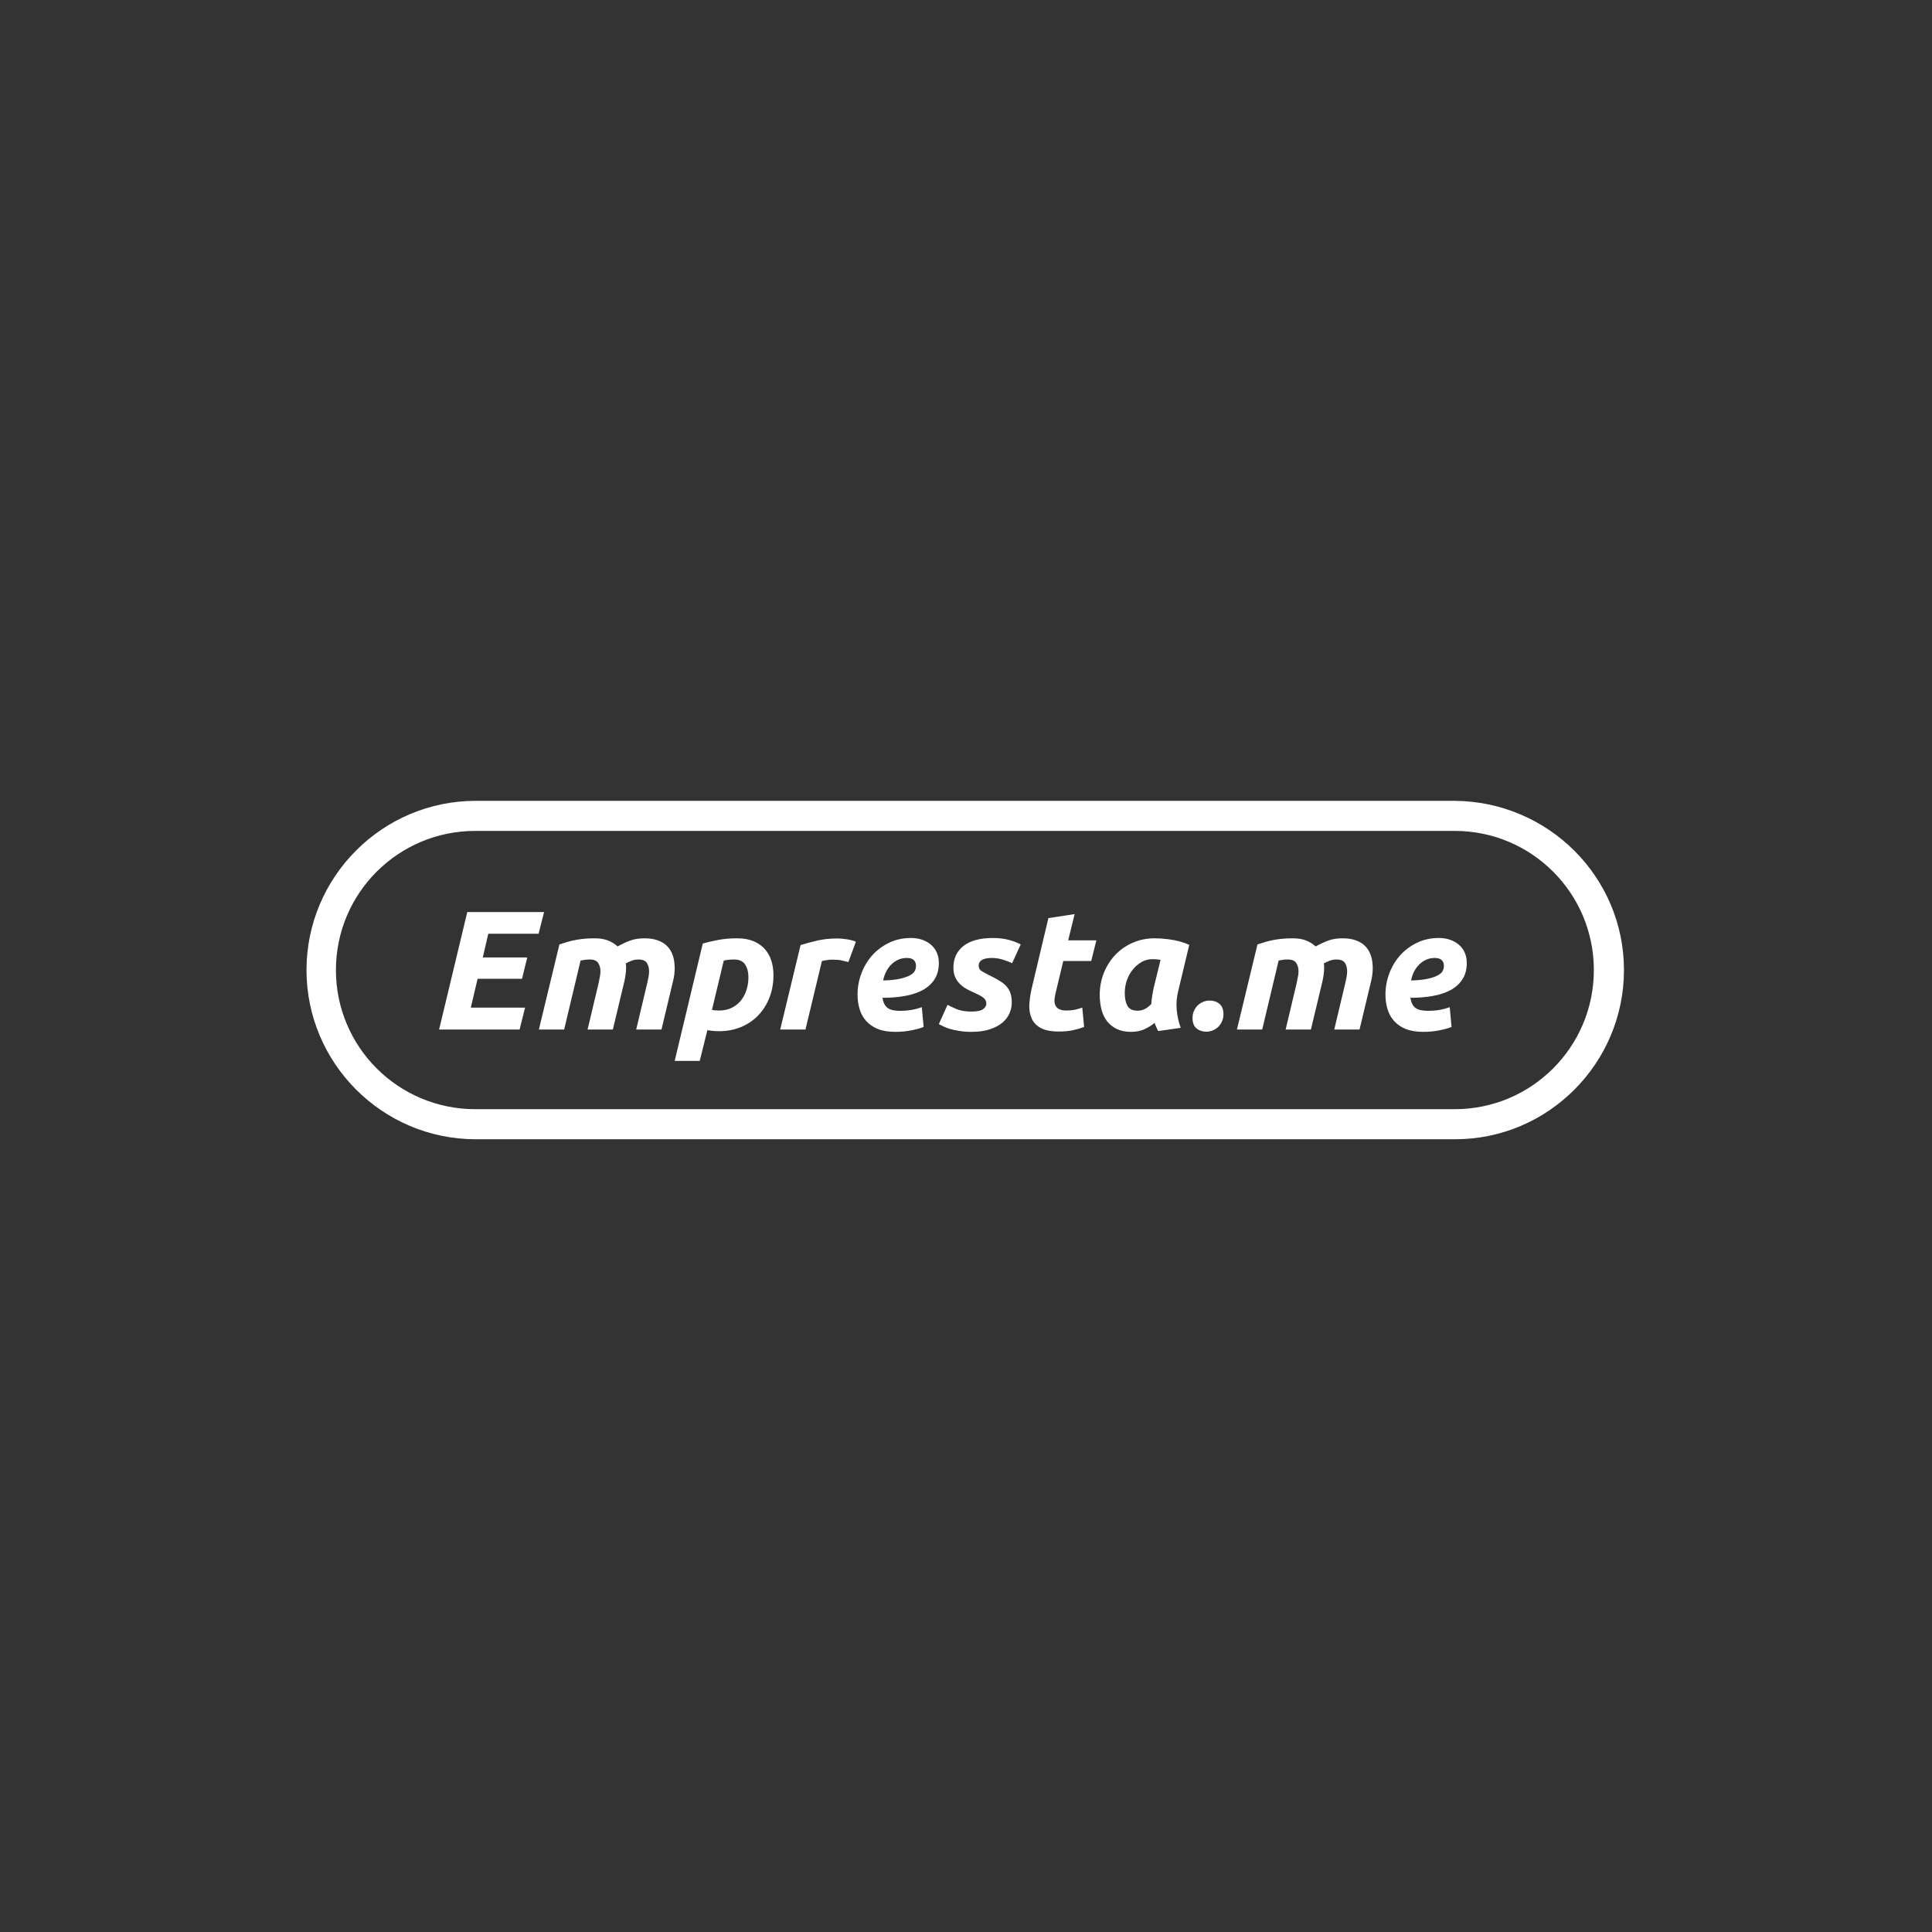 <?xml version="1.0" encoding="UTF-8"?><svg xmlns="http://www.w3.org/2000/svg" xmlns:xlink="http://www.w3.org/1999/xlink" width="375" zoomAndPan="magnify" viewBox="0 0 375 375" height="375" preserveAspectRatio="xMidYMid meet" version="1.0"><rect x="0" y="0" width="375" height="375" fill="#333333" stroke="none"/><defs><g><g id="glyph-0-0"/><g id="glyph-0-1"><path d="M 2.469 0 L 7.938 -22.797 L 22.844 -22.797 L 21.781 -18.594 L 12.016 -18.594 L 10.953 -13.984 L 19.578 -13.984 L 18.562 -9.844 L 9.938 -9.844 L 8.625 -4.25 L 19.156 -4.25 L 18.094 0 Z M 2.469 0 "/></g><g id="glyph-0-2"><path d="M 6.281 -16.516 C 6.656 -16.629 7.055 -16.754 7.484 -16.891 C 7.91 -17.035 8.391 -17.164 8.922 -17.281 C 9.461 -17.406 10.066 -17.504 10.734 -17.578 C 11.41 -17.66 12.188 -17.703 13.062 -17.703 C 14.113 -17.703 14.984 -17.566 15.672 -17.297 C 16.367 -17.035 17.004 -16.645 17.578 -16.125 C 18.391 -16.582 19.191 -16.957 19.984 -17.25 C 20.785 -17.551 21.723 -17.703 22.797 -17.703 C 23.828 -17.703 24.711 -17.562 25.453 -17.281 C 26.191 -17.008 26.801 -16.613 27.281 -16.094 C 27.758 -15.582 28.109 -14.973 28.328 -14.266 C 28.547 -13.555 28.656 -12.77 28.656 -11.906 C 28.656 -11.508 28.629 -11.094 28.578 -10.656 C 28.523 -10.219 28.441 -9.781 28.328 -9.344 L 26.094 0 L 21.188 0 L 23.359 -9.141 C 23.43 -9.453 23.504 -9.801 23.578 -10.188 C 23.648 -10.57 23.688 -10.945 23.688 -11.312 C 23.688 -11.926 23.547 -12.457 23.266 -12.906 C 22.984 -13.363 22.426 -13.594 21.594 -13.594 C 21.125 -13.594 20.68 -13.508 20.266 -13.344 C 19.848 -13.176 19.477 -13.004 19.156 -12.828 C 19.195 -12.648 19.219 -12.484 19.219 -12.328 C 19.219 -12.18 19.219 -12.039 19.219 -11.906 C 19.219 -11.508 19.188 -11.094 19.125 -10.656 C 19.07 -10.219 18.992 -9.781 18.891 -9.344 L 16.656 0 L 11.75 0 L 13.922 -9.141 C 13.984 -9.453 14.051 -9.801 14.125 -10.188 C 14.207 -10.57 14.25 -10.945 14.25 -11.312 C 14.25 -11.926 14.102 -12.457 13.812 -12.906 C 13.531 -13.363 12.973 -13.594 12.141 -13.594 C 11.785 -13.594 11.488 -13.57 11.25 -13.531 C 11.008 -13.5 10.723 -13.453 10.391 -13.391 L 7.203 0 L 2.297 0 Z M 6.281 -16.516 "/></g><g id="glyph-0-3"><path d="M 8.062 -3.812 C 8.438 -3.727 8.895 -3.688 9.438 -3.688 C 10.301 -3.688 11.082 -3.844 11.781 -4.156 C 12.477 -4.477 13.07 -4.922 13.562 -5.484 C 14.062 -6.055 14.445 -6.742 14.719 -7.547 C 15 -8.348 15.141 -9.234 15.141 -10.203 C 15.141 -11.141 14.93 -11.938 14.516 -12.594 C 14.098 -13.258 13.375 -13.594 12.344 -13.594 C 11.633 -13.594 10.973 -13.523 10.359 -13.391 Z M 20 -10.562 C 20 -8.957 19.734 -7.488 19.203 -6.156 C 18.68 -4.832 17.953 -3.688 17.016 -2.719 C 16.086 -1.758 14.973 -1.008 13.672 -0.469 C 12.367 0.062 10.945 0.328 9.406 0.328 C 8.664 0.328 7.922 0.258 7.172 0.125 L 5.688 6.094 L 0.828 6.094 L 6.281 -16.688 C 7.156 -16.945 8.156 -17.18 9.281 -17.391 C 10.414 -17.598 11.645 -17.703 12.969 -17.703 C 14.195 -17.703 15.254 -17.516 16.141 -17.141 C 17.023 -16.766 17.754 -16.254 18.328 -15.609 C 18.898 -14.961 19.32 -14.207 19.594 -13.344 C 19.863 -12.477 20 -11.551 20 -10.562 Z M 20 -10.562 "/></g><g id="glyph-0-4"><path d="M 15.531 -13.094 C 15.094 -13.207 14.66 -13.312 14.234 -13.406 C 13.805 -13.508 13.176 -13.562 12.344 -13.562 C 12.031 -13.562 11.688 -13.531 11.312 -13.469 C 10.945 -13.414 10.641 -13.359 10.391 -13.297 L 7.203 0 L 2.297 0 L 6.25 -16.391 C 7.195 -16.691 8.254 -16.977 9.422 -17.25 C 10.598 -17.531 11.922 -17.672 13.391 -17.672 C 13.941 -17.672 14.551 -17.617 15.219 -17.516 C 15.883 -17.422 16.473 -17.266 16.984 -17.047 Z M 15.531 -13.094 "/></g><g id="glyph-0-5"><path d="M 3.297 -6.781 C 3.297 -8.188 3.539 -9.547 4.031 -10.859 C 4.52 -12.172 5.211 -13.336 6.109 -14.359 C 7.016 -15.379 8.109 -16.203 9.391 -16.828 C 10.672 -17.453 12.094 -17.766 13.656 -17.766 C 14.426 -17.766 15.141 -17.656 15.797 -17.438 C 16.453 -17.219 17.023 -16.898 17.516 -16.484 C 18.016 -16.066 18.398 -15.555 18.672 -14.953 C 18.941 -14.348 19.078 -13.664 19.078 -12.906 C 19.078 -11.676 18.801 -10.629 18.25 -9.766 C 17.707 -8.91 16.945 -8.211 15.969 -7.672 C 15 -7.141 13.844 -6.754 12.5 -6.516 C 11.164 -6.273 9.707 -6.156 8.125 -6.156 C 8.281 -5.227 8.613 -4.57 9.125 -4.188 C 9.645 -3.812 10.461 -3.625 11.578 -3.625 C 12.285 -3.625 13 -3.68 13.719 -3.797 C 14.445 -3.922 15.129 -4.102 15.766 -4.344 L 16.125 -0.5 C 15.508 -0.25 14.723 -0.031 13.766 0.156 C 12.816 0.352 11.781 0.453 10.656 0.453 C 9.301 0.453 8.156 0.266 7.219 -0.109 C 6.289 -0.492 5.535 -1.016 4.953 -1.672 C 4.367 -2.336 3.945 -3.109 3.688 -3.984 C 3.426 -4.859 3.297 -5.789 3.297 -6.781 Z M 12.859 -13.891 C 11.742 -13.891 10.766 -13.488 9.922 -12.688 C 9.078 -11.883 8.523 -10.828 8.266 -9.516 C 9.617 -9.555 10.711 -9.672 11.547 -9.859 C 12.379 -10.047 13.023 -10.27 13.484 -10.531 C 13.953 -10.789 14.258 -11.07 14.406 -11.375 C 14.562 -11.688 14.641 -12 14.641 -12.312 C 14.641 -13.363 14.047 -13.891 12.859 -13.891 Z M 12.859 -13.891 "/></g><g id="glyph-0-6"><path d="M 7.938 -3.484 C 9.051 -3.484 9.816 -3.641 10.234 -3.953 C 10.648 -4.273 10.859 -4.625 10.859 -5 C 10.859 -5.238 10.816 -5.445 10.734 -5.625 C 10.66 -5.801 10.535 -5.961 10.359 -6.109 C 10.191 -6.266 9.953 -6.426 9.641 -6.594 C 9.336 -6.758 8.941 -6.953 8.453 -7.172 C 7.91 -7.41 7.395 -7.664 6.906 -7.938 C 6.426 -8.219 6.004 -8.551 5.641 -8.938 C 5.273 -9.32 4.988 -9.758 4.781 -10.25 C 4.57 -10.738 4.469 -11.328 4.469 -12.016 C 4.469 -13.785 5.117 -15.188 6.422 -16.219 C 7.734 -17.25 9.641 -17.766 12.141 -17.766 C 13.328 -17.766 14.379 -17.633 15.297 -17.375 C 16.223 -17.113 16.969 -16.828 17.531 -16.516 L 15.859 -12.859 C 15.398 -13.109 14.805 -13.344 14.078 -13.562 C 13.359 -13.781 12.645 -13.891 11.938 -13.891 C 11.633 -13.891 11.332 -13.867 11.031 -13.828 C 10.738 -13.797 10.469 -13.723 10.219 -13.609 C 9.969 -13.504 9.766 -13.352 9.609 -13.156 C 9.453 -12.957 9.375 -12.695 9.375 -12.375 C 9.375 -11.938 9.539 -11.609 9.875 -11.391 C 10.219 -11.172 10.695 -10.906 11.312 -10.594 C 12.176 -10.176 12.891 -9.789 13.453 -9.438 C 14.023 -9.094 14.477 -8.723 14.812 -8.328 C 15.156 -7.93 15.406 -7.477 15.562 -6.969 C 15.719 -6.469 15.797 -5.879 15.797 -5.203 C 15.797 -4.492 15.645 -3.801 15.344 -3.125 C 15.051 -2.445 14.586 -1.844 13.953 -1.312 C 13.316 -0.789 12.504 -0.363 11.516 -0.031 C 10.523 0.289 9.344 0.453 7.969 0.453 C 7.113 0.453 6.336 0.395 5.641 0.281 C 4.953 0.176 4.344 0.047 3.812 -0.109 C 3.289 -0.273 2.848 -0.445 2.484 -0.625 C 2.117 -0.801 1.836 -0.941 1.641 -1.047 L 3.328 -4.797 C 3.703 -4.578 4.281 -4.301 5.062 -3.969 C 5.852 -3.645 6.812 -3.484 7.938 -3.484 Z M 7.938 -3.484 "/></g><g id="glyph-0-7"><path d="M 7.016 -21.625 L 12.109 -22.406 L 10.859 -17.312 L 16.328 -17.312 L 15.328 -13.297 L 9.906 -13.297 L 8.453 -7.234 C 8.328 -6.734 8.242 -6.266 8.203 -5.828 C 8.172 -5.391 8.227 -5.008 8.375 -4.688 C 8.52 -4.375 8.766 -4.129 9.109 -3.953 C 9.461 -3.773 9.945 -3.688 10.562 -3.688 C 11.094 -3.688 11.602 -3.734 12.094 -3.828 C 12.582 -3.93 13.082 -4.07 13.594 -4.25 L 13.953 -0.5 C 13.297 -0.25 12.582 -0.039 11.812 0.125 C 11.039 0.301 10.129 0.391 9.078 0.391 C 7.566 0.391 6.395 0.164 5.562 -0.281 C 4.727 -0.727 4.133 -1.344 3.781 -2.125 C 3.426 -2.906 3.27 -3.797 3.312 -4.797 C 3.363 -5.805 3.52 -6.875 3.781 -8 Z M 7.016 -21.625 "/></g><g id="glyph-0-8"><path d="M 18.531 -7.469 C 18.219 -6.219 18.125 -4.961 18.25 -3.703 C 18.383 -2.441 18.641 -1.316 19.016 -0.328 L 14.641 0.297 C 14.516 0.035 14.395 -0.211 14.281 -0.453 C 14.164 -0.703 14.055 -0.977 13.953 -1.281 C 13.336 -0.781 12.656 -0.363 11.906 -0.031 C 11.164 0.289 10.332 0.453 9.406 0.453 C 8.312 0.453 7.375 0.266 6.594 -0.109 C 5.812 -0.492 5.176 -1.008 4.688 -1.656 C 4.195 -2.301 3.844 -3.055 3.625 -3.922 C 3.406 -4.797 3.297 -5.727 3.297 -6.719 C 3.297 -8.227 3.562 -9.648 4.094 -10.984 C 4.633 -12.328 5.379 -13.5 6.328 -14.5 C 7.285 -15.5 8.41 -16.281 9.703 -16.844 C 11.004 -17.414 12.41 -17.703 13.922 -17.703 C 14.117 -17.703 14.461 -17.691 14.953 -17.672 C 15.453 -17.648 16.02 -17.598 16.656 -17.516 C 17.289 -17.441 17.957 -17.316 18.656 -17.141 C 19.352 -16.961 20.023 -16.723 20.672 -16.422 Z M 15.109 -13.531 C 14.816 -13.57 14.555 -13.602 14.328 -13.625 C 14.098 -13.645 13.816 -13.656 13.484 -13.656 C 12.742 -13.656 12.051 -13.469 11.406 -13.094 C 10.758 -12.719 10.191 -12.227 9.703 -11.625 C 9.223 -11.031 8.844 -10.336 8.562 -9.547 C 8.289 -8.754 8.156 -7.93 8.156 -7.078 C 8.156 -6.023 8.332 -5.191 8.688 -4.578 C 9.039 -3.961 9.688 -3.656 10.625 -3.656 C 11.133 -3.656 11.594 -3.754 12 -3.953 C 12.406 -4.148 12.836 -4.477 13.297 -4.938 C 13.336 -5.488 13.406 -6.062 13.5 -6.656 C 13.602 -7.258 13.711 -7.816 13.828 -8.328 Z M 15.109 -13.531 "/></g><g id="glyph-0-9"><path d="M 5.266 -5.625 C 6.035 -5.625 6.676 -5.41 7.188 -4.984 C 7.707 -4.555 7.969 -3.883 7.969 -2.969 C 7.969 -2.457 7.875 -1.992 7.688 -1.578 C 7.5 -1.16 7.25 -0.801 6.938 -0.5 C 6.633 -0.207 6.285 0.016 5.891 0.172 C 5.492 0.336 5.086 0.422 4.672 0.422 C 3.898 0.422 3.254 0.207 2.734 -0.219 C 2.223 -0.645 1.969 -1.316 1.969 -2.234 C 1.969 -2.742 2.062 -3.207 2.25 -3.625 C 2.438 -4.039 2.68 -4.395 2.984 -4.688 C 3.297 -4.988 3.648 -5.219 4.047 -5.375 C 4.441 -5.539 4.848 -5.625 5.266 -5.625 Z M 5.266 -5.625 "/></g></g></defs><path fill="rgb(100%, 100%, 100%)" d="M 315.211 188.285 C 315.211 170.234 300.531 155.578 282.359 155.441 L 92.348 155.441 C 74.176 155.441 59.492 170.234 59.492 188.285 C 59.492 206.336 74.176 221.129 92.348 221.129 L 282.453 221.129 C 300.531 221.129 315.211 206.336 315.211 188.285 Z M 282.359 215.293 L 92.254 215.293 C 77.301 215.293 65.203 203.215 65.203 188.285 C 65.203 173.355 77.301 161.277 92.254 161.277 L 282.359 161.277 C 297.27 161.277 309.367 173.355 309.367 188.285 C 309.367 203.215 297.27 215.293 282.359 215.293 Z M 282.359 215.293 " fill-opacity="1" fill-rule="nonzero"/><g fill="rgb(100%, 100%, 100%)" fill-opacity="1"><use x="82.76" y="199.829" xmlns:xlink="http://www.w3.org/1999/xlink" xlink:href="#glyph-0-1" xlink:type="simple" xlink:actuate="onLoad" xlink:show="embed"/></g><g fill="rgb(100%, 100%, 100%)" fill-opacity="1"><use x="102.299" y="199.829" xmlns:xlink="http://www.w3.org/1999/xlink" xlink:href="#glyph-0-2" xlink:type="simple" xlink:actuate="onLoad" xlink:show="embed"/></g><g fill="rgb(100%, 100%, 100%)" fill-opacity="1"><use x="130.128" y="199.829" xmlns:xlink="http://www.w3.org/1999/xlink" xlink:href="#glyph-0-3" xlink:type="simple" xlink:actuate="onLoad" xlink:show="embed"/></g><g fill="rgb(100%, 100%, 100%)" fill-opacity="1"><use x="149.141" y="199.829" xmlns:xlink="http://www.w3.org/1999/xlink" xlink:href="#glyph-0-4" xlink:type="simple" xlink:actuate="onLoad" xlink:show="embed"/></g><g fill="rgb(100%, 100%, 100%)" fill-opacity="1"><use x="163.154" y="199.829" xmlns:xlink="http://www.w3.org/1999/xlink" xlink:href="#glyph-0-5" xlink:type="simple" xlink:actuate="onLoad" xlink:show="embed"/></g><g fill="rgb(100%, 100%, 100%)" fill-opacity="1"><use x="180.588" y="199.829" xmlns:xlink="http://www.w3.org/1999/xlink" xlink:href="#glyph-0-6" xlink:type="simple" xlink:actuate="onLoad" xlink:show="embed"/></g><g fill="rgb(100%, 100%, 100%)" fill-opacity="1"><use x="196.476" y="199.829" xmlns:xlink="http://www.w3.org/1999/xlink" xlink:href="#glyph-0-7" xlink:type="simple" xlink:actuate="onLoad" xlink:show="embed"/></g><g fill="rgb(100%, 100%, 100%)" fill-opacity="1"><use x="210.16" y="199.829" xmlns:xlink="http://www.w3.org/1999/xlink" xlink:href="#glyph-0-8" xlink:type="simple" xlink:actuate="onLoad" xlink:show="embed"/></g><g fill="rgb(100%, 100%, 100%)" fill-opacity="1"><use x="229.502" y="199.829" xmlns:xlink="http://www.w3.org/1999/xlink" xlink:href="#glyph-0-9" xlink:type="simple" xlink:actuate="onLoad" xlink:show="embed"/></g><g fill="rgb(100%, 100%, 100%)" fill-opacity="1"><use x="237.792" y="199.829" xmlns:xlink="http://www.w3.org/1999/xlink" xlink:href="#glyph-0-2" xlink:type="simple" xlink:actuate="onLoad" xlink:show="embed"/></g><g fill="rgb(100%, 100%, 100%)" fill-opacity="1"><use x="265.621" y="199.829" xmlns:xlink="http://www.w3.org/1999/xlink" xlink:href="#glyph-0-5" xlink:type="simple" xlink:actuate="onLoad" xlink:show="embed"/></g></svg>